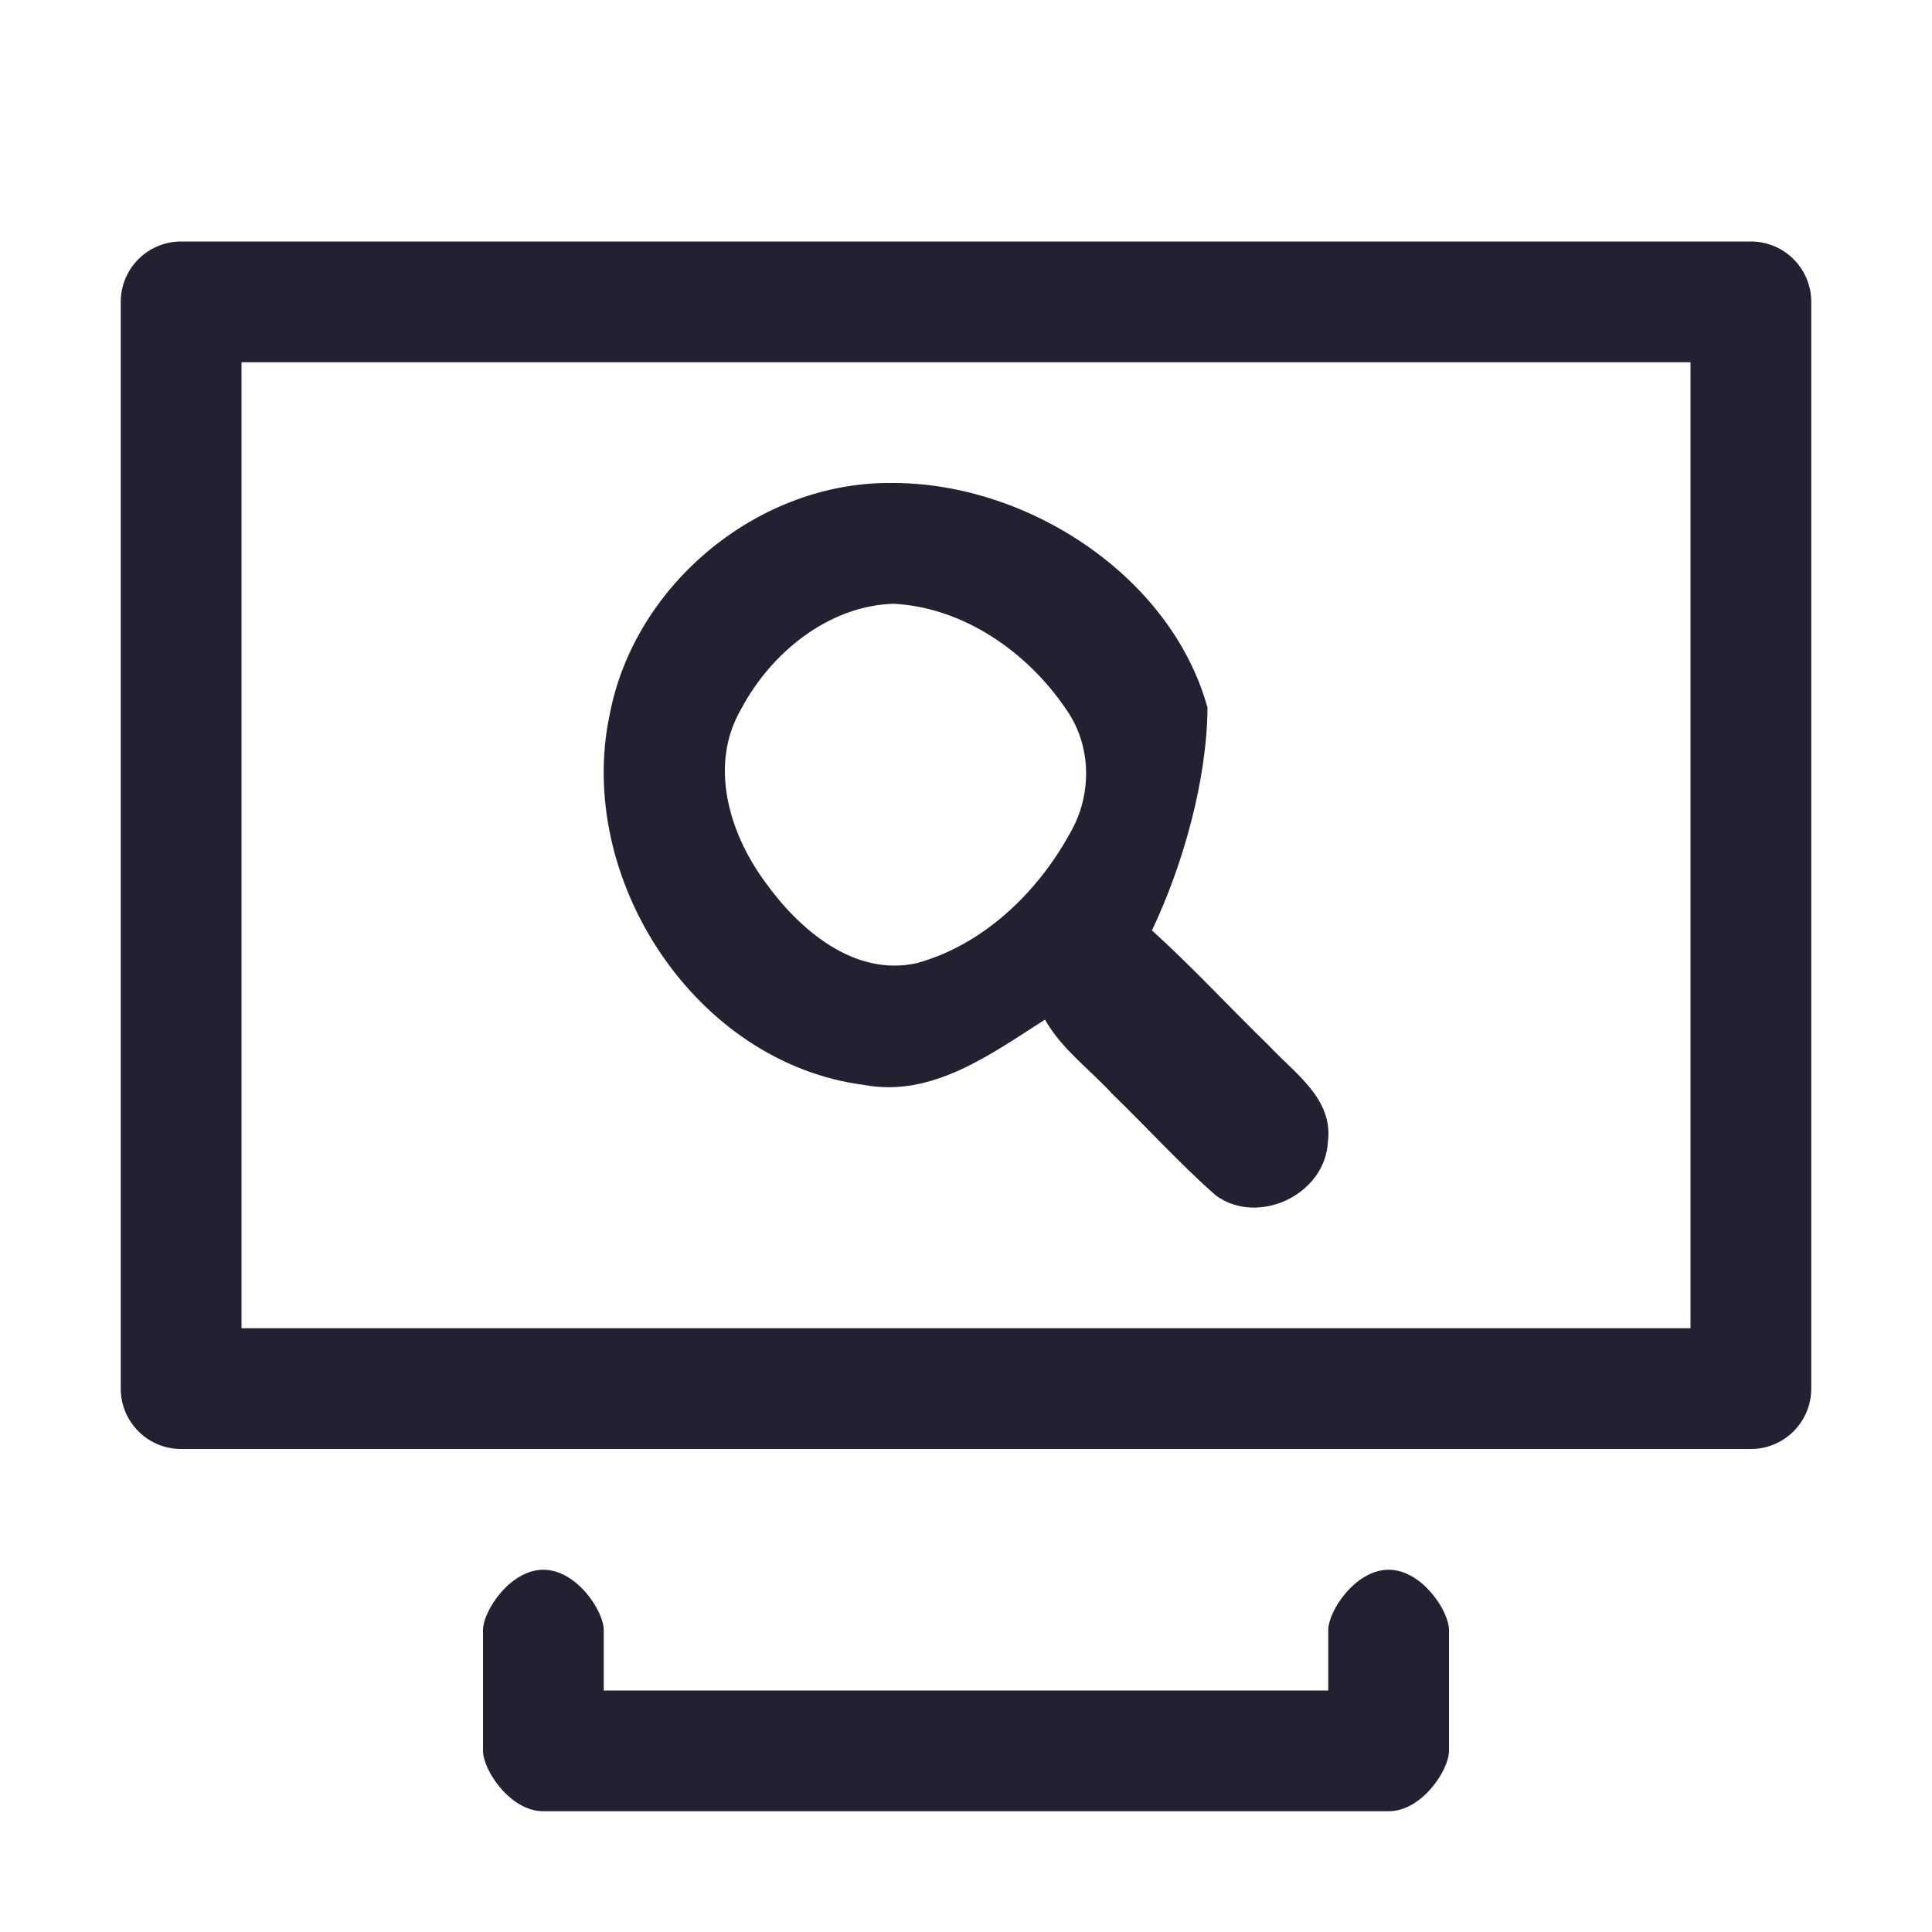 <?xml version="1.0" encoding="UTF-8" standalone="no"?>
<svg
   height="16"
   width="16"
   version="1.1"
   id="svg6"
   xmlns="http://www.w3.org/2000/svg"
   xmlns:svg="http://www.w3.org/2000/svg"
   xmlns:rdf="http://www.w3.org/1999/02/22-rdf-syntax-ns#"
   xmlns:cc="http://creativecommons.org/ns#"
   xmlns:dc="http://purl.org/dc/elements/1.1/">
  <defs
     id="defs10" />
  <path
     style="color:#000000;fill:#241f31;stroke-linecap:round;stroke-linejoin:round;-inkscape-stroke:none"
     d="M 1.5,2 A 0.5,0.5 0 0 0 1,2.5 v 9 A 0.5,0.5 0 0 0 1.5,12 h 13 A 0.5,0.5 0 0 0 15,11.5 v -9 A 0.5,0.5 0 0 0 14.5,2 Z M 2,3 h 12 v 8 H 2 Z"
     id="path859" />
  <path
     style="color:#000000;fill:#241f31;stroke-width:1;stroke-linecap:round;stroke-linejoin:round;-inkscape-stroke:none"
     d="M 4.5,15 C 4.224,15 4,14.658 4,14.5 v -1 C 4,13.342 4.224,13 4.5,13 4.776,13 5,13.342 5,13.5 V 14 h 6 v -0.5 c 0,-0.158 0.224,-0.5 0.5,-0.5 0.276,0 0.5,0.342 0.5,0.5 v 1 c -2.8e-5,0.158 -0.224,0.5 -0.5,0.5 z"
     id="path1108" />
  <path
     id="path930"
     style="color:#000000;fill:#241f31;stroke-width:1;stroke-linecap:round;stroke-linejoin:round;-inkscape-stroke:none"
     d="m 7.4,4 c -1.107,-0.019 -2.144,0.832 -2.351,1.918 -0.287,1.358 0.708,2.887 2.107,3.067 0.564,0.106 1.051,-0.256 1.498,-0.541 0.139,0.246 0.377,0.417 0.566,0.624 0.285,0.275 0.552,0.572 0.85,0.833 0.352,0.255 0.905,-0.009 0.927,-0.444 0.047,-0.356 -0.273,-0.566 -0.485,-0.794 C 10.186,8.346 9.877,8.011 9.54,7.705 9.797,7.165 9.996,6.46 10,5.86 9.698,4.771 8.514,4.002 7.4,4 Z M 7.4,5 C 7.978,5.03 8.506,5.398 8.825,5.868 9.042,6.17 9.047,6.581 8.862,6.899 8.592,7.392 8.145,7.823 7.594,7.976 7.071,8.093 6.613,7.694 6.331,7.297 6.036,6.894 5.869,6.329 6.14,5.868 6.386,5.406 6.86,5.017 7.4,5 Z" />
</svg>
